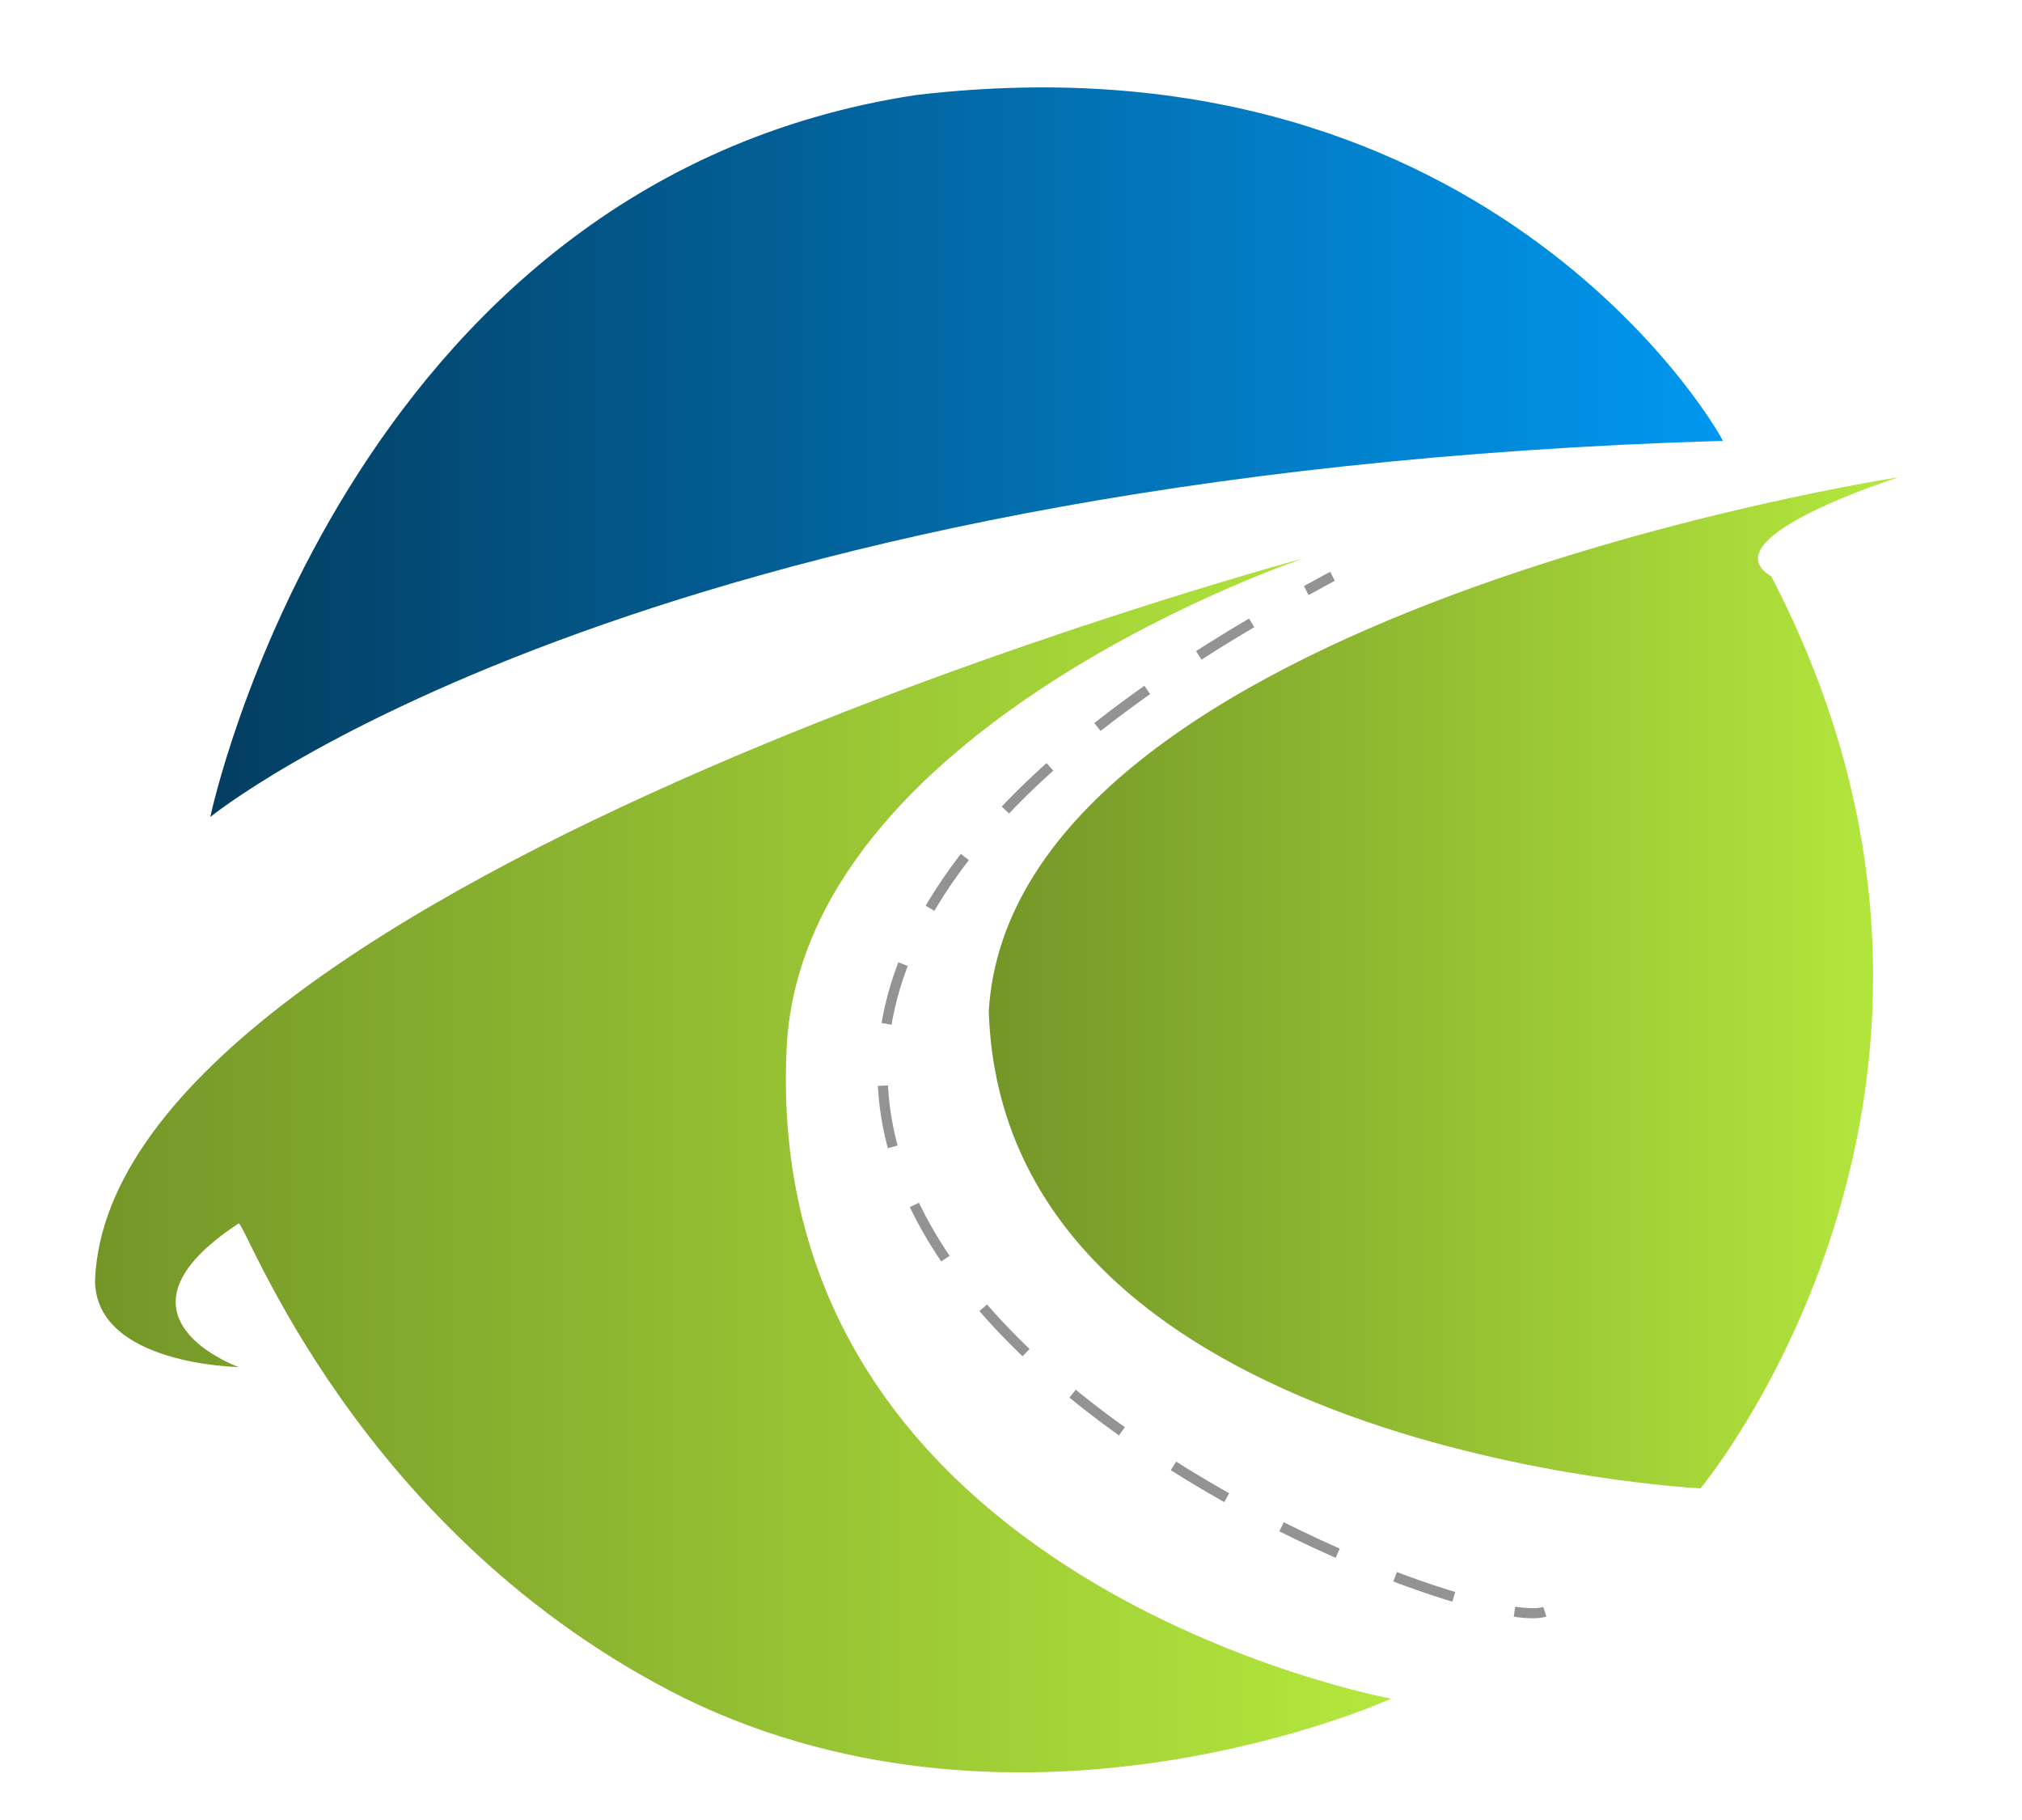 <?xml version="1.0" encoding="utf-8"?>
<!-- Generator: Adobe Illustrator 22.0.1, SVG Export Plug-In . SVG Version: 6.00 Build 0)  -->
<svg version="1.1" id="logo__DDM-1" xmlns="http://www.w3.org/2000/svg" xmlns:xlink="http://www.w3.org/1999/xlink" x="0px"
	 y="0px" width="100px" height="90px" viewBox="0 0 100 90" style="enable-background:new 0 0 100 90;" xml:space="preserve">
<style type="text/css">
	.st0{fill:url(#SVGID_1_);}
	.st1{fill:url(#SVGID_2_);}
	.st2{fill:url(#SVGID_3_);}
	.st3{fill:none;stroke:#939393;stroke-width:0.5;stroke-miterlimit:10;}
	.st4{fill:none;stroke:#939393;stroke-width:0.5;stroke-miterlimit:10;stroke-dasharray:3.069,3.069;}
</style>
<linearGradient id="SVGID_1_" gradientUnits="userSpaceOnUse" x1="10.4" y1="-5.639" x2="85.203" y2="-5.639" gradientTransform="matrix(1 0 0 1 0 28)">
	<stop  offset="3.565705e-03" style="stop-color:#033E61"/>
	<stop  offset="1" style="stop-color:#0197F0"/>
</linearGradient>
<path class="st0" d="M10.4,40.4c0,0,20.8-17,74.8-18.6C85.4,22,74.1,1.3,45.3,4.7C17,9,10.4,40.4,10.4,40.4z"/>
<linearGradient id="SVGID_2_" gradientUnits="userSpaceOnUse" x1="4.7" y1="29.622" x2="68.8" y2="29.622" gradientTransform="matrix(1 0 0 1 0 28)">
	<stop  offset="1.782853e-03" style="stop-color:#749628"/>
	<stop  offset="1" style="stop-color:#B4E83D"/>
</linearGradient>
<path class="st1" d="M64.5,27.6c0,0-24.9,8.3-25.6,24.3C37.7,78.3,68.8,84,68.8,84s-18,8.2-34.9,0c-16.3-8.1-21.8-23.7-22.1-23.5
	c-7,4.6,0,7.1,0,7.1s-7.1-0.1-7.1-4.3C5.5,43.5,64.5,27.6,64.5,27.6z"/>
<linearGradient id="SVGID_3_" gradientUnits="userSpaceOnUse" x1="48.84" y1="20.6" x2="93.84" y2="20.6" gradientTransform="matrix(1 0 0 1 0 28)">
	<stop  offset="1.782853e-03" style="stop-color:#749628"/>
	<stop  offset="1" style="stop-color:#B4E83D"/>
</linearGradient>
<path class="st2" d="M93.9,23.6c0,0-43.8,6.7-45,26.4c0.7,21.9,35.2,23.6,35.2,23.6s16.6-19.9,3.5-45.1
	C84.4,26.6,93.9,23.6,93.9,23.6L93.9,23.6z"/>
<g>
	<g>
		<path class="st3" d="M65.9,28.5c-0.4,0.2-0.9,0.5-1.3,0.7"/>
		<path class="st4" d="M61.9,30.8c-41.5,24.5-1,45.6,11.6,48.6"/>
		<path class="st3" d="M74.9,79.7c0.7,0.1,1.2,0.1,1.5,0"/>
	</g>
</g>
</svg>
